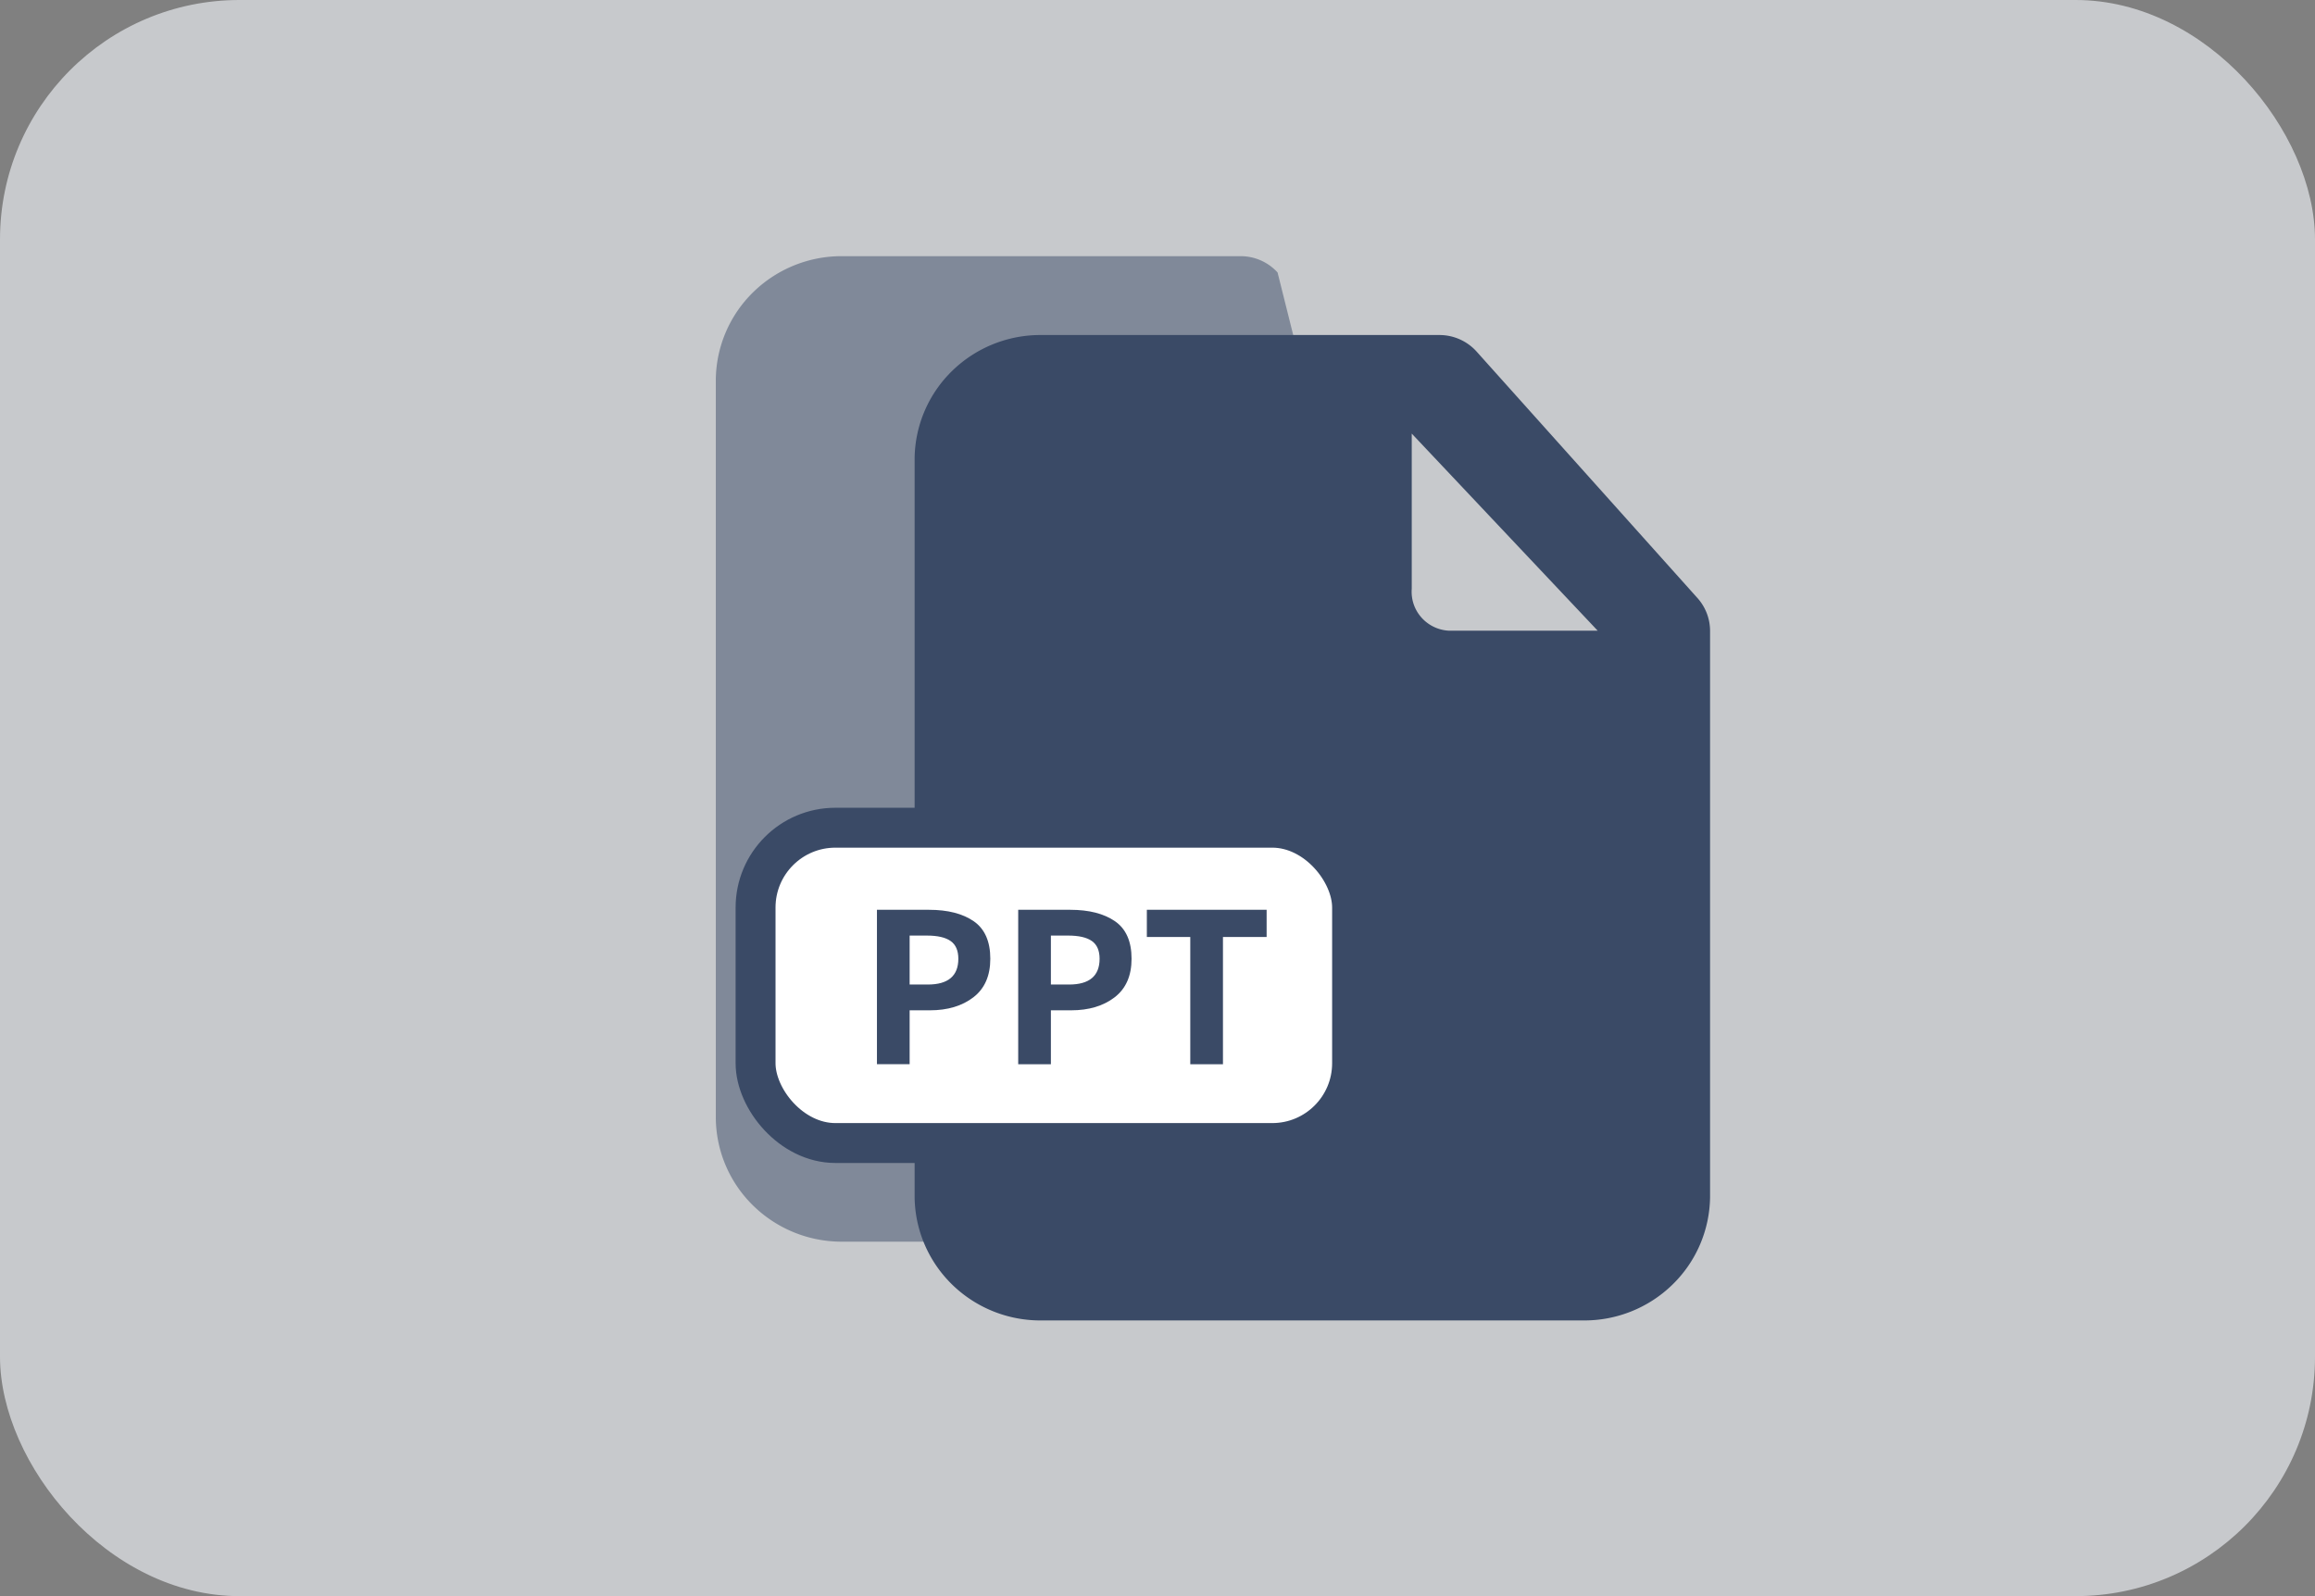 <svg width="58" height="40" viewBox="0 0 58 40" xmlns="http://www.w3.org/2000/svg">
    <rect x="0" y="0" width="58" height="40" fill="#808080" stroke="none"/>
    <g fill="none" fill-rule="evenodd">
        <rect fill="#E6E8ED" opacity=".7" width="58" height="40" rx="6"/>
        <g transform="translate(14.945 4.939)">
            <path d="m18.607 8.063-1.544-6.174a1.251 1.251 0 0 0-.922-.408H6.177a3.167 3.167 0 0 0-2.239.89 3.11 3.11 0 0 0-.949 2.197V23.09c.01.829.351 1.62.95 2.198a3.167 3.167 0 0 0 2.238.89h13.551c.836.009 1.641-.31 2.24-.89a3.11 3.11 0 0 0 .948-2.198L18.931 8.89c0-.306-.116-.6-.324-.827zM15.444 3.95l4.658 4.939h-3.737a.987.987 0 0 1-.683-.333.97.97 0 0 1-.238-.717V3.951z" fill="#3A4A66" fill-rule="nonzero" opacity=".5"/>
            <path d="m27.574 10.038-5.53-6.173a1.251 1.251 0 0 0-.921-.408h-9.964a3.167 3.167 0 0 0-2.239.889 3.11 3.11 0 0 0-.95 2.198v18.52c.01.83.352 1.62.95 2.199a3.167 3.167 0 0 0 2.24.889h13.55c.836.01 1.641-.31 2.239-.89a3.11 3.11 0 0 0 .95-2.197v-14.2c-.002-.305-.117-.6-.325-.827zm-7.149-4.111 4.658 4.939h-3.736a.987.987 0 0 1-.683-.334.97.97 0 0 1-.239-.716v-3.89z" fill="#3A4A66" fill-rule="nonzero"/>
            <rect stroke="#3A4A66" fill="#FFF" x="3.985" y="15.804" width="14.945" height="7.902" rx="2"/>
            <path d="M7.845 21.731V20.38h.509c.442 0 .805-.109 1.088-.326.283-.218.424-.54.424-.966 0-.435-.139-.748-.415-.94-.277-.191-.651-.287-1.121-.287H7.026v3.87h.82zm.455-1.997h-.455v-1.227h.43c.268 0 .466.045.596.136.13.091.194.24.194.445 0 .43-.255.646-.765.646zm3.084 1.997V20.38h.509c.442 0 .805-.109 1.088-.326.283-.218.424-.54.424-.966 0-.435-.138-.748-.415-.94-.277-.191-.651-.287-1.121-.287h-1.304v3.87h.82zm.455-1.997h-.455v-1.227h.43c.268 0 .466.045.596.136.13.091.194.24.194.445 0 .43-.255.646-.765.646zm3.856 1.997v-3.189h1.094v-.681h-3.001v.681h1.088v3.189h.819z" fill="#3A4A66" fill-rule="nonzero"/>
        </g>
    </g>
</svg>
